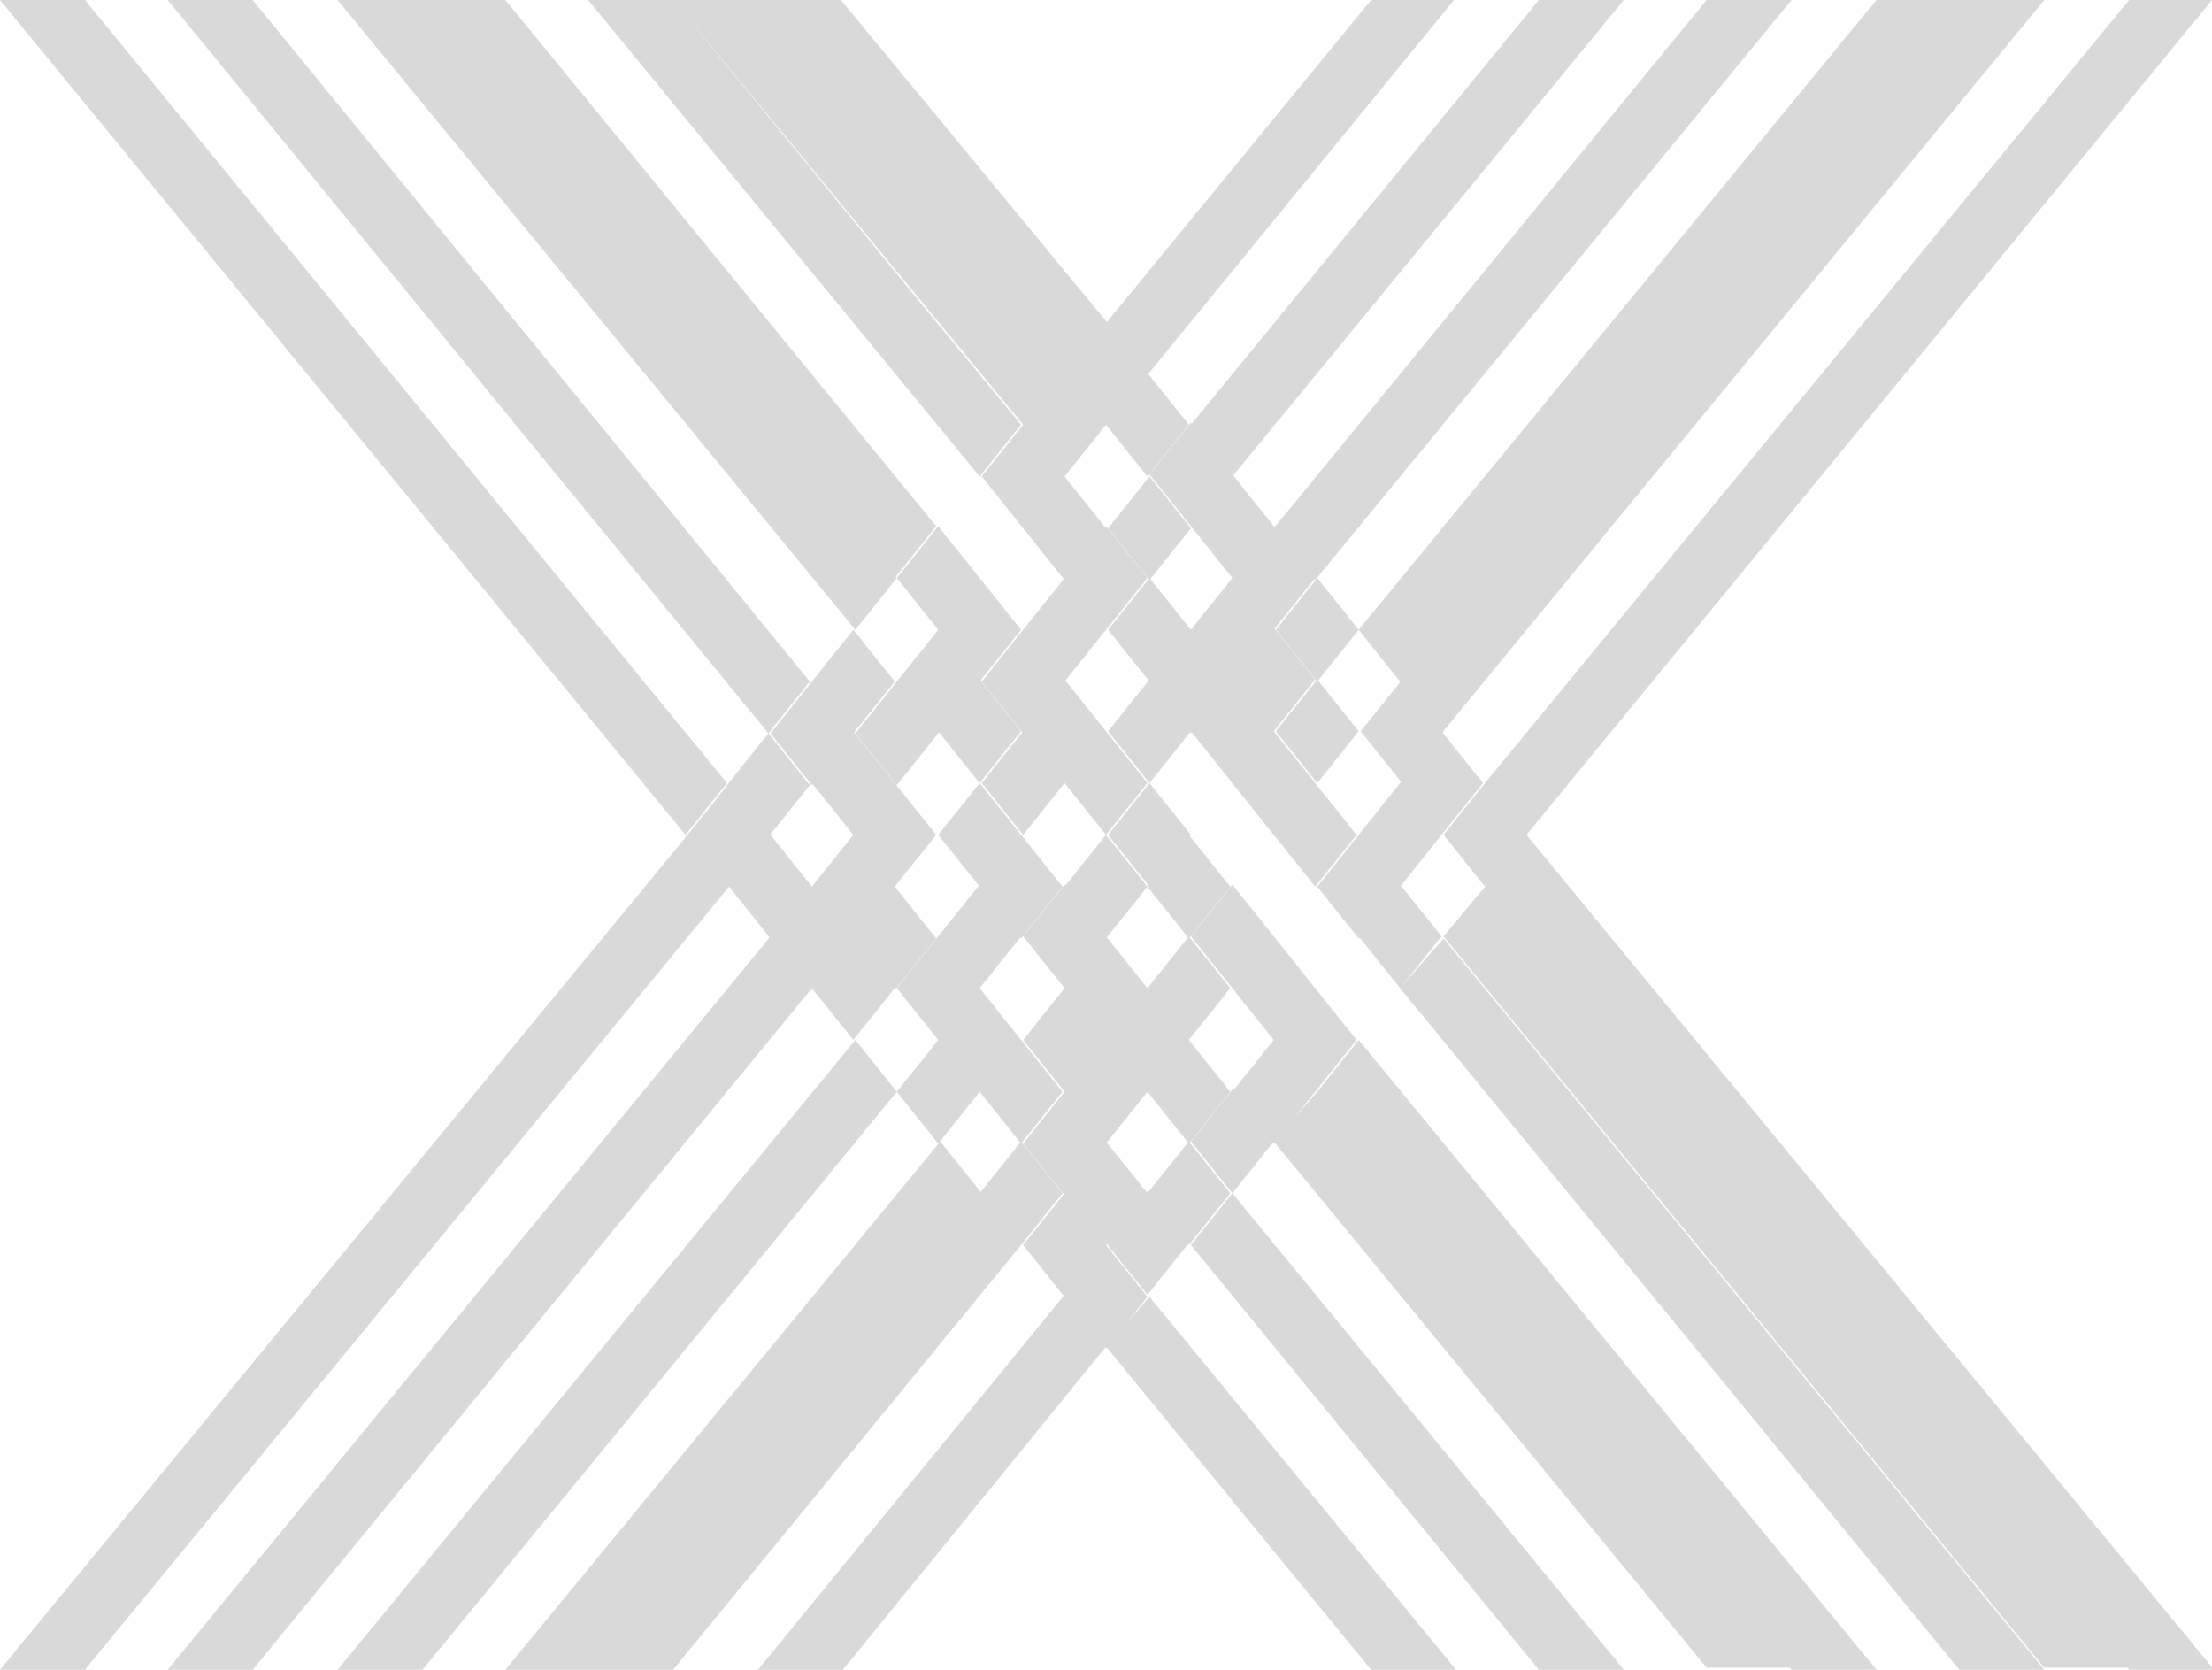 <svg xmlns="http://www.w3.org/2000/svg" xmlns:xlink="http://www.w3.org/1999/xlink" version="1.1" x="0px" y="0px" viewBox="0 0 106.8 80.6" xml:space="preserve">
  <path style="opacity: .15;" d="M59.5 52.7l2 2.5 0 0L59.5 52.7 59.5 52.7zM57.5 55.1l2 2.5 0 0L57.5 55.1 57.5 55.1zM102.8 0L71.7 37.8l2 2.5L106.8 0H102.8zM36.6 80.6h4.1L53.4 65l-2-2.5L36.6 80.6zM55.4 52.7l2 2.5 0 0L55.4 52.7 55.4 52.7zM57.5 50.2l2 2.5 0 0L57.5 50.2 57.5 50.2zM28.4 80.6h4.1l16.8-20.5 -2-2.5L28.4 80.6zM94.6 0l-27 32.9 2 2.5L98.7 0H94.6zM55.4 47.7l2 2.5 0 0L55.4 47.7 55.4 47.7zM53.4 50.2l2 2.5 0 0L53.4 50.2 53.4 50.2zM55.4 47.7l-2-2.5 0 0L55.4 47.7 55.4 47.7zM90.6 0l-25 30.4 2 2.5L94.6 0H90.6zM51.4 47.7L51.4 47.7l2 2.5 0 0L51.4 47.7zM24.4 80.6h4.1l18.9-23 -2-2.5L24.4 80.6zM82.4 0L61.5 25.5l2 2.5L86.5 0H82.4zM16.3 80.6h4.1l22.9-27.9 -2-2.5L16.3 80.6zM49.3 45.2l-2-2.5 0 0L49.3 45.2 49.3 45.2zM57.5 35.3l-2-2.5 -2 2.5 2 2.5L57.5 35.3zM51.4 42.8l-2-2.5 0 0L51.4 42.8 51.4 42.8zM53.4 30.4l-2-2.5 -2 2.5 2 2.5L53.4 30.4zM47.3 37.8l-2-2.5 0 0L47.3 37.8 47.3 37.8zM8.1 80.6h4.1l27-32.9 -2-2.5L8.1 80.6zM74.3 0L57.5 20.5l2 2.5L78.4 0H74.3zM45.3 40.3l-2-2.5 0 0L45.3 40.3 45.3 40.3zM66.2 0L53.4 15.6l2 2.5L70.2 0H66.2zM0 80.6h4.1l31.1-37.8 -2-2.5L0 80.6zM43.3 32.9l-2-2.5 0 0L43.3 32.9 43.3 32.9zM41.2 35.4L41.2 35.4l-2-2.5 0 0L41.2 35.4zM71.7 42.8l31.1 37.8h4.1L73.7 40.3 71.7 42.8zM65.6 35.3l2-2.5 0 0L65.6 35.3 65.6 35.3zM63.6 32.9l2-2.5 -2-2.5 -2 2.5L63.6 32.9zM59.5 27.9l2-2.5 -2-2.5 -2 2.5L59.5 27.9zM69.7 40.3L69.7 40.3l2-2.5 0 0L69.7 40.3zM55.4 23l2-2.5 -2-2.5 -2 2.5L55.4 23zM67.6 37.8l2-2.5 0 0L67.6 37.8 67.6 37.8zM36.6 0l14.8 18 2-2.5L40.6 0H36.6zM69.7 40.3l2 2.5 2-2.5 -2-2.5L69.7 40.3zM67.6 37.8l2 2.5 2-2.5 -2-2.5L67.6 37.8zM69.7 35.3l-2-2.5 -2 2.5 2 2.5L69.7 35.3zM61.5 30.4l2-2.5 -2-2.5 -2 2.5L61.5 30.4zM57.5 25.4l2-2.5 -2-2.5 -2 2.5L57.5 25.4zM55.4 18l-2-2.5 -2 2.5 2 2.5L55.4 18zM32.5 0l11.7 14.2 5.2 6.3 2-2.5L36.6 0H32.5zM69.7 45.2l29 35.3h4.1L71.7 42.8 69.7 45.2zM67.6 42.8l2-2.5 0 0L67.6 42.8 67.6 42.8zM65.6 40.3L65.6 40.3l2-2.5 0 0L65.6 40.3zM61.5 35.3l2-2.5 -2-2.5 -2 2.5L61.5 35.3zM63.6 37.8l2-2.5 0 0L63.6 37.8 63.6 37.8zM65.6 40.3l2 2.5 2-2.5 -2-2.5L65.6 40.3zM63.6 37.8l2-2.5 -2-2.5 -2 2.5L63.6 37.8zM59.5 32.9l2-2.5 -2-2.5 -2 2.5L59.5 32.9zM57.5 25.5l-2-2.5 -2 2.5 2 2.5L57.5 25.5zM53.4 20.5l-2-2.5 -2 2.5 2 2.5L53.4 20.5zM69.7 40.3L69.7 40.3 69.7 40.3 69.7 40.3zM67.6 37.8L67.6 37.8 67.6 37.8 67.6 37.8 67.6 37.8zM65.6 35.3L65.6 35.3 65.6 35.3 65.6 35.3 65.6 35.3zM61.5 40.3L61.5 40.3l2-2.5 0 0L61.5 40.3zM53.4 25.5l-2-2.5 -2 2.5 2 2.5L53.4 25.5zM28.4 0l18.9 23 2-2.5 -5.2-6.3L32.5 0H28.4zM67.6 47.7l27 32.9h4.1l-29-35.3L67.6 47.7zM57.5 30.4l-2-2.5 -2 2.5 2 2.5L57.5 30.4zM63.6 42.8l2-2.5 0 0L63.6 42.8 63.6 42.8zM59.5 37.8l2-2.5 -2-2.5 -2 2.5L59.5 37.8zM65.6 45.2L65.6 45.2l2-2.5 0 0L65.6 45.2zM65.6 45.2l2 2.5 2-2.5 -2-2.5L65.6 45.2zM63.6 42.8l2 2.5 2-2.5 -2-2.5L63.6 42.8zM61.5 40.3l2 2.5 2-2.5 -2-2.5L61.5 40.3zM61.5 40.3l2-2.5 -2-2.5 -2 2.5L61.5 40.3zM59.5 32.9l-2-2.5 -2 2.5 2 2.5L59.5 32.9zM55.4 27.9l-2-2.5 -2 2.5 2 2.5L55.4 27.9zM51.4 23l-2-2.5 -2 2.5 2 2.5L51.4 23zM63.6 37.8L63.6 37.8 63.6 37.8zM65.6 40.3L65.6 40.3 65.6 40.3zM67.6 42.8L67.6 42.8 67.6 42.8zM20.3 0l22.9 27.9 2-2.5L24.4 0H20.3zM61.5 50.2L61.5 50.2l2-2.5 0 0L61.5 50.2zM57.5 45.2l2-2.5 0 0L57.5 45.2 57.5 45.2zM57.5 40.3l-2-2.5 -2 2.5 2 2.5L57.5 40.3zM59.5 47.7L59.5 47.7l2-2.5 0 0L59.5 47.7zM49.3 30.4l-2-2.5 -2 2.5 2 2.5L49.3 30.4zM53.4 35.3l-2-2.5 -2 2.5 2 2.5L53.4 35.3zM63.6 52.7l22.9 27.9h4.1l-25-30.4L63.6 52.7zM61.5 50.2l2 2.5 2-2.5 -2-2.5L61.5 50.2zM59.5 47.7l2 2.5 2-2.5 -2-2.5L59.5 47.7zM57.5 45.2l2 2.5 2-2.5 -2-2.5L57.5 45.2zM55.4 42.8l2 2.5 2-2.5 -2-2.5L55.4 42.8zM55.4 37.8l-2-2.5 -2 2.5 2 2.5L55.4 37.8zM51.4 32.9l-2-2.5 -2 2.5 2 2.5L51.4 32.9zM47.3 27.9l-2-2.5 -2 2.5 2 2.5L47.3 27.9zM51.4 37.8l-2-2.5 -2 2.5 2 2.5L51.4 37.8zM57.5 50.2L57.5 50.2l2-2.5 0 0L57.5 50.2zM59.5 52.7L59.5 52.7l2-2.5 0 0L59.5 52.7zM16.3 0l25 30.4 2-2.5L20.3 0H16.3zM61.5 55.1l20.9 25.4h4.1L63.6 52.7 61.5 55.1zM47.3 32.9l-2-2.5 -2 2.5 2 2.5L47.3 32.9zM55.4 47.7L55.4 47.7l2-2.5 0 0L55.4 47.7zM55.4 42.8l-2-2.5 -2 2.5 2 2.5L55.4 42.8zM59.5 52.7l2 2.5 2-2.5 -2-2.5L59.5 52.7zM55.4 47.7l2 2.5 2-2.5 -2-2.5L55.4 47.7zM49.3 35.3l-2-2.5 -2 2.5 2 2.5L49.3 35.3zM57.5 45.2L57.5 45.2 57.5 45.2 57.5 45.2zM61.5 50.2L61.5 50.2 61.5 50.2 61.5 50.2 61.5 50.2zM59.5 47.7L59.5 47.7 59.5 47.7 59.5 47.7zM57.5 55.1L57.5 55.1l2-2.5 0 0L57.5 55.1zM55.4 52.7L55.4 52.7l2-2.5 0 0L55.4 52.7zM45.3 35.4l-2-2.5 -2 2.5 2 2.5L45.3 35.4zM49.3 40.3l-2-2.5 -2 2.5 2 2.5L49.3 40.3zM53.4 50.2L53.4 50.2l2-2.5 0 0L53.4 50.2zM53.4 45.2l-2-2.5 -2 2.5 2 2.5L53.4 45.2zM57.5 55.1l2 2.5 2-2.5 -2-2.5L57.5 55.1zM55.4 52.7l2 2.5 2-2.5 -2-2.5L55.4 52.7zM53.4 50.2l2 2.5 2-2.5 -2-2.5L53.4 50.2zM55.4 47.7l-2-2.5 -2 2.5 2 2.5L55.4 47.7zM49.3 40.3l-2 2.5 2 2.5 2-2.5L49.3 40.3zM43.2 32.9l-2-2.5 -2 2.5 2 2.5L43.2 32.9zM53.4 55.1L53.4 55.1l2-2.5 0 0L53.4 55.1zM8.1 0l29 35.4 2-2.5L12.2 0H8.1zM55.4 57.6L55.4 57.6l2-2.5 0 0L55.4 57.6zM53.4 50.2l-2 2.5 0 0L53.4 50.2 53.4 50.2zM41.2 40.3l2-2.5 -2-2.5 -2 2.5L41.2 40.3zM57.5 60.1l16.8 20.5h4.1l-18.9-23L57.5 60.1zM55.4 57.6l2 2.5 2-2.5 -2-2.5L55.4 57.6zM51.4 52.7l2 2.5 2-2.5 -2-2.5L51.4 52.7zM51.4 47.7l-2 2.5 2 2.5 2-2.5L51.4 47.7zM49.3 45.2l-2-2.5 -2 2.5 2 2.5L49.3 45.2zM43.2 37.8l-2 2.5 2 2.5 2-2.5L43.2 37.8zM41.2 35.4l-2-2.5 -2 2.5 2 2.5L41.2 35.4zM47.3 47.7l-2 2.5 2 2.5 2-2.5L47.3 47.7zM43.2 42.8l-2 2.5 2 2.5 2-2.5L43.2 42.8zM53.4 60.1L53.4 60.1l2-2.5 0 0L53.4 60.1zM53.4 55.1l-2 2.5 0 0L53.4 55.1 53.4 55.1zM51.4 52.7l-2 2.5 0 0L51.4 52.7 51.4 52.7zM55.4 62.5l2-2.5 -2-2.5 -2 2.5L55.4 62.5zM51.4 57.6l2 2.5 2-2.5 -2-2.5L51.4 57.6zM51.4 52.7l-2 2.5 2 2.5 2-2.5L51.4 52.7zM49.3 50.2l-2 2.5 2 2.5 2-2.5L49.3 50.2zM45.3 45.2l-2 2.5 2 2.5 2-2.5L45.3 45.2zM43.2 42.8l-2-2.5 -2 2.5 2 2.5L43.2 42.8zM37.1 35.4l-2 2.5 2 2.5 2-2.5L37.1 35.4zM53.4 55.1L53.4 55.1 53.4 55.1 53.4 55.1 53.4 55.1zM51.4 52.7L51.4 52.7 51.4 52.7 51.4 52.7 51.4 52.7zM55.4 57.6L55.4 57.6 55.4 57.6 55.4 57.6 55.4 57.6zM45.3 50.2l-2 2.5 2 2.5 2-2.5L45.3 50.2zM49.3 55.1l-2 2.5 0 0L49.3 55.1 49.3 55.1zM0 0L0 0 0 0 0 0zM53.4 65l12.8 15.6h4.1l-14.8-18L53.4 65zM53.4 60.1l-2 2.5 0 0L53.4 60.1 53.4 60.1zM41.2 45.2l-2 2.5 2 2.5 2-2.5L41.2 45.2zM37.2 40.3l-2 2.5 2 2.5 2-2.5L37.2 40.3zM51.4 57.6l-2 2.5 0 0L51.4 57.6 51.4 57.6zM0 0L0 0l33.1 40.3 2-2.5L4.1 0H0zM51.4 62.6l2 2.5 2-2.5 -2-2.5L51.4 62.6zM51.4 57.6l-2 2.5 2 2.5 2-2.5L51.4 57.6zM49.3 55.1l-2 2.5 2 2.5 2-2.5L49.3 55.1zM39.2 42.8l-2 2.5 2 2.5 2-2.5L39.2 42.8zM37.2 40.3l-2-2.5 -2 2.5 2 2.5L37.2 40.3zM53.4 60.1L53.4 60.1 53.4 60.1 53.4 60.1 53.4 60.1zM49.3 55.1L49.3 55.1 49.3 55.1 49.3 55.1 49.3 55.1zM51.4 57.6L51.4 57.6 51.4 57.6 51.4 57.6 51.4 57.6z"/>
</svg>
